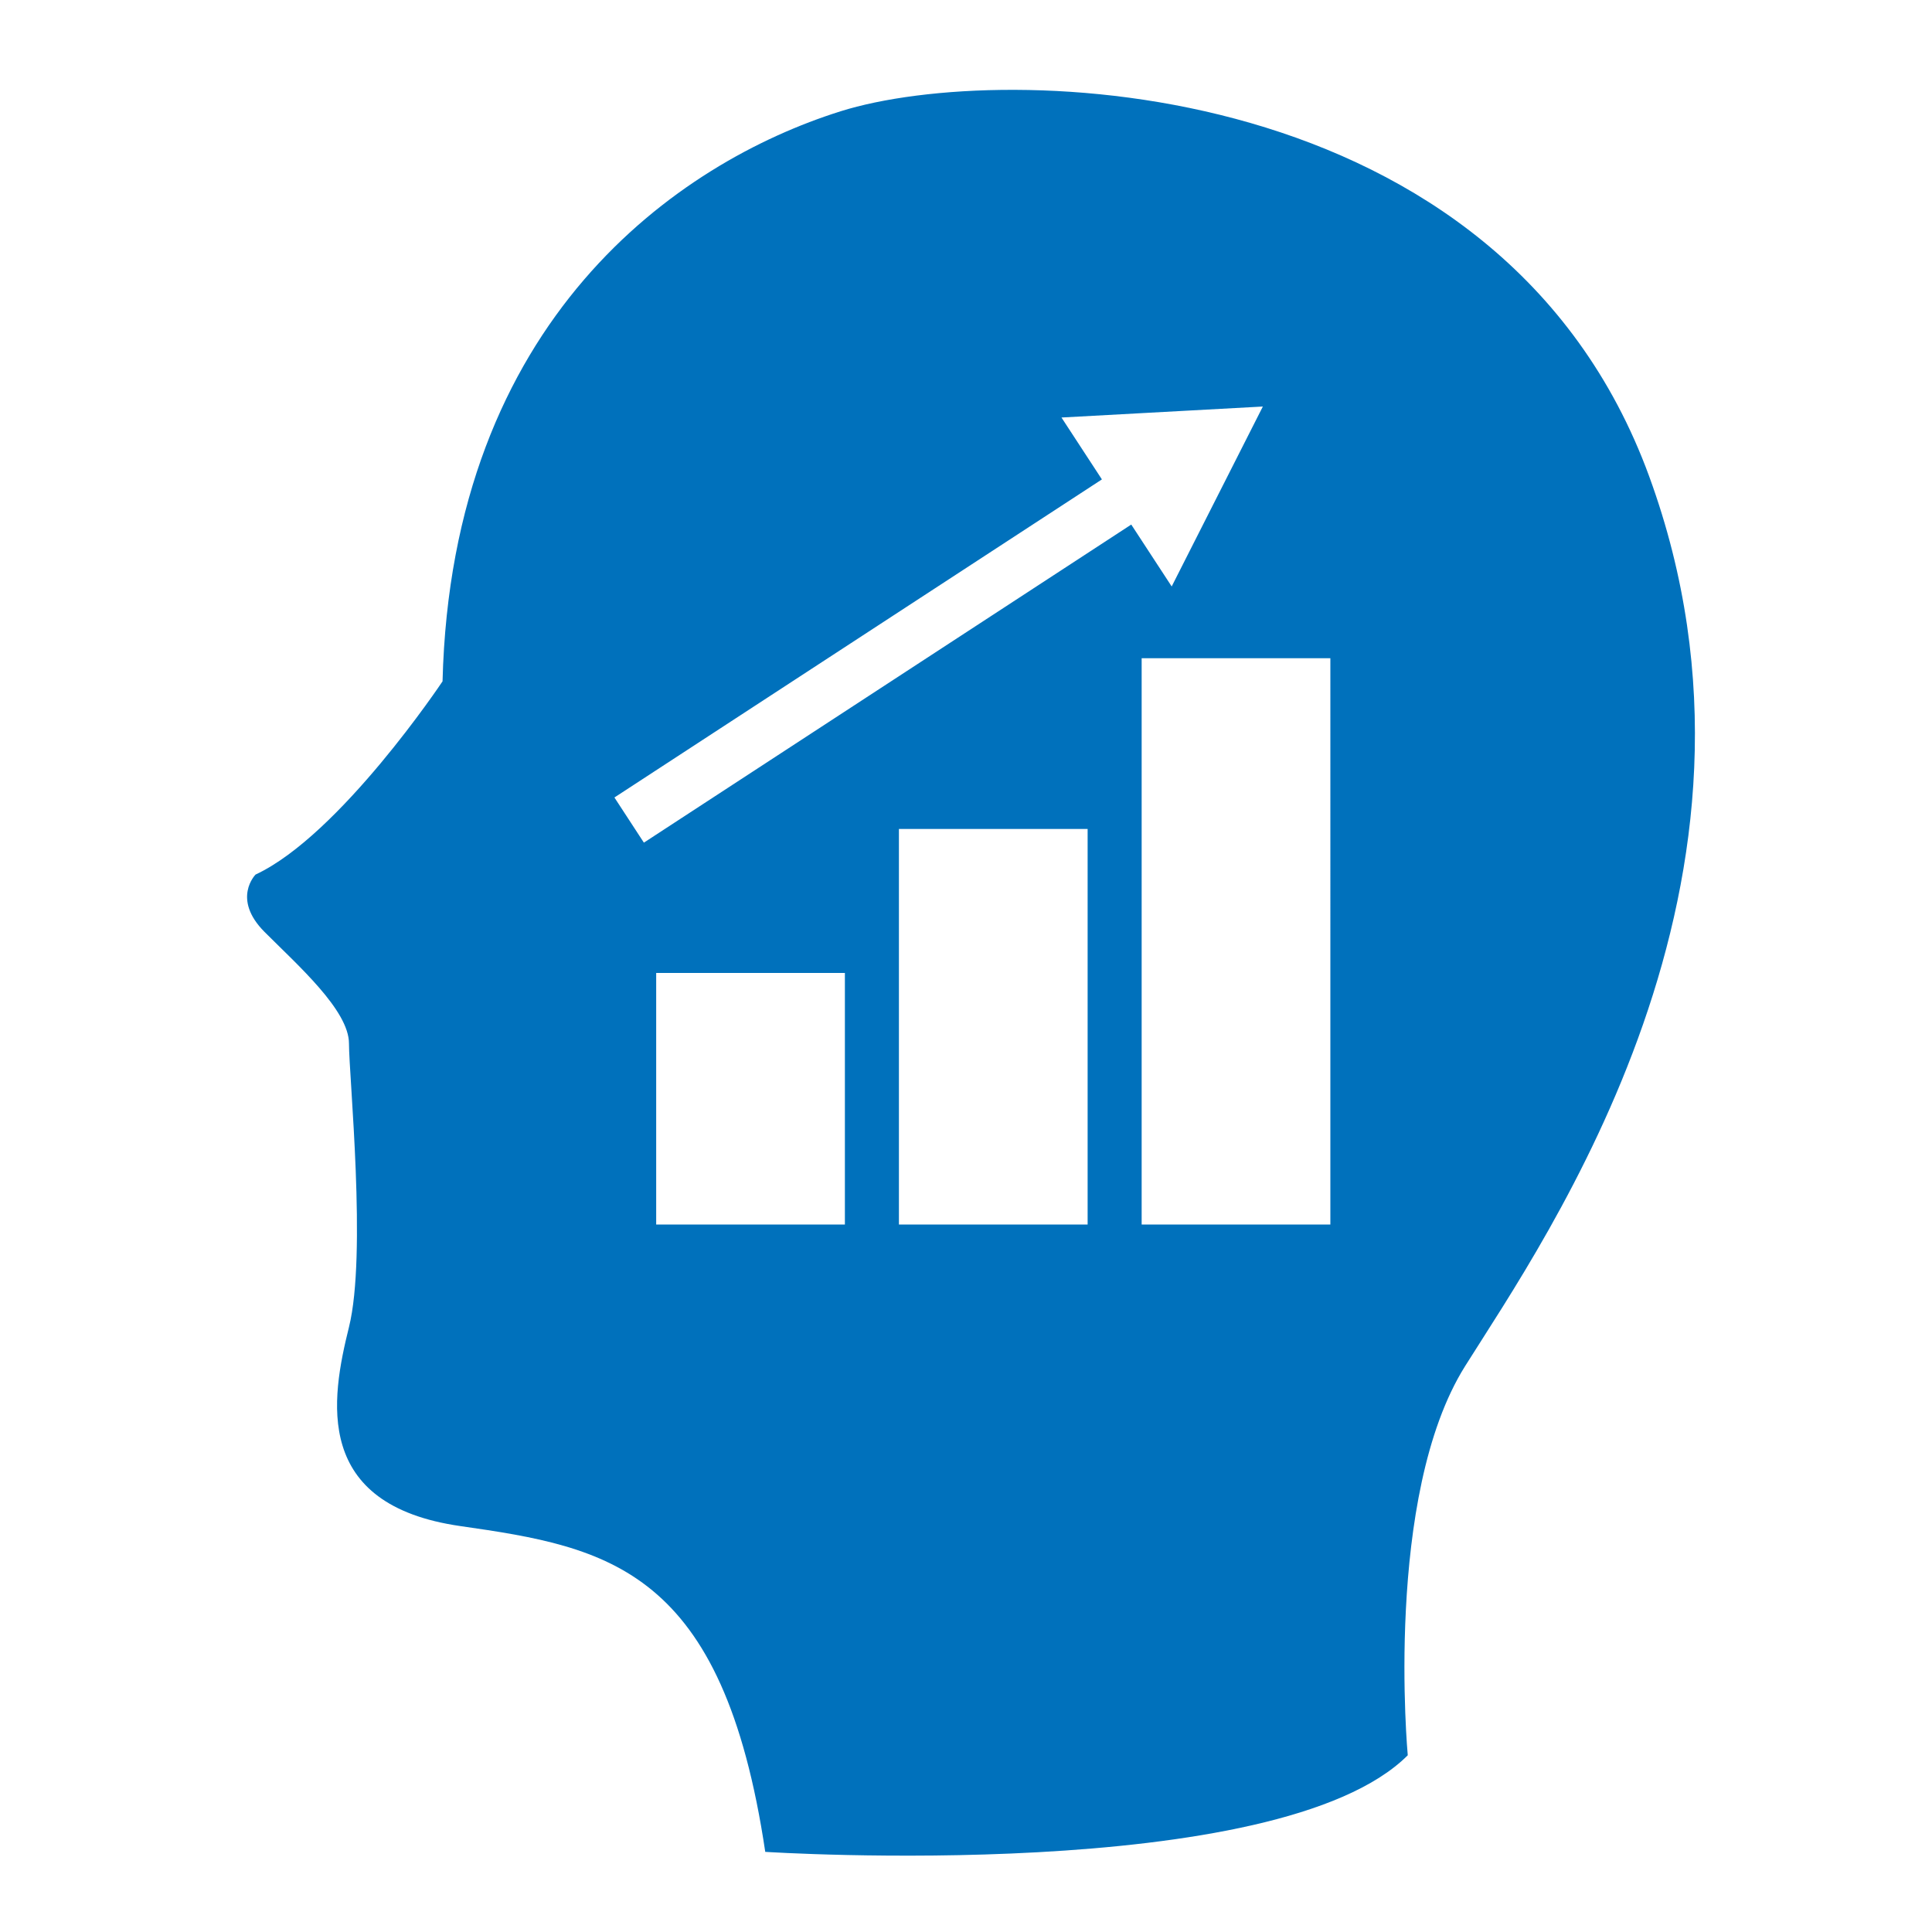 <svg xmlns="http://www.w3.org/2000/svg" width="86" height="86" viewBox="0 0 86 86">
  <g id="Grupo_299" data-name="Grupo 299" transform="translate(-2904 -1954)">
    <rect id="Rectángulo_92" data-name="Rectángulo 92" width="86" height="86" transform="translate(2904 1954)" fill="none"/>
    <path id="Trazado_557" data-name="Trazado 557" d="M1440.482-769.8c-6.582-17.989-28.736-18.527-35.987-16.248s-17.317,9.266-17.723,25.377c0,0-4.567,6.849-8.322,8.6,0,0-1.076,1.076.4,2.556s3.757,3.488,3.757,4.966.8,9.4,0,12.622-1.615,7.918,4.97,8.86,11.678,1.881,13.56,14.5c0,0,22.825,1.477,28.6-4.3,0,0-1.072-11.546,2.552-17.321S1447.064-751.8,1440.482-769.8Zm-35.8,33.309h-8.4v-11.2h8.4Zm10.805,0h-8.4V-754.1h8.4Zm-19.752-17-1.312-2.01,21.7-14.159-1.8-2.755,8.964-.489-4.058,8.009-1.8-2.755Zm30.557,17h-8.4V-761.7h8.4Z" transform="translate(1536.927 2745)" fill="#0071bc"/>
  </g>
</svg>
